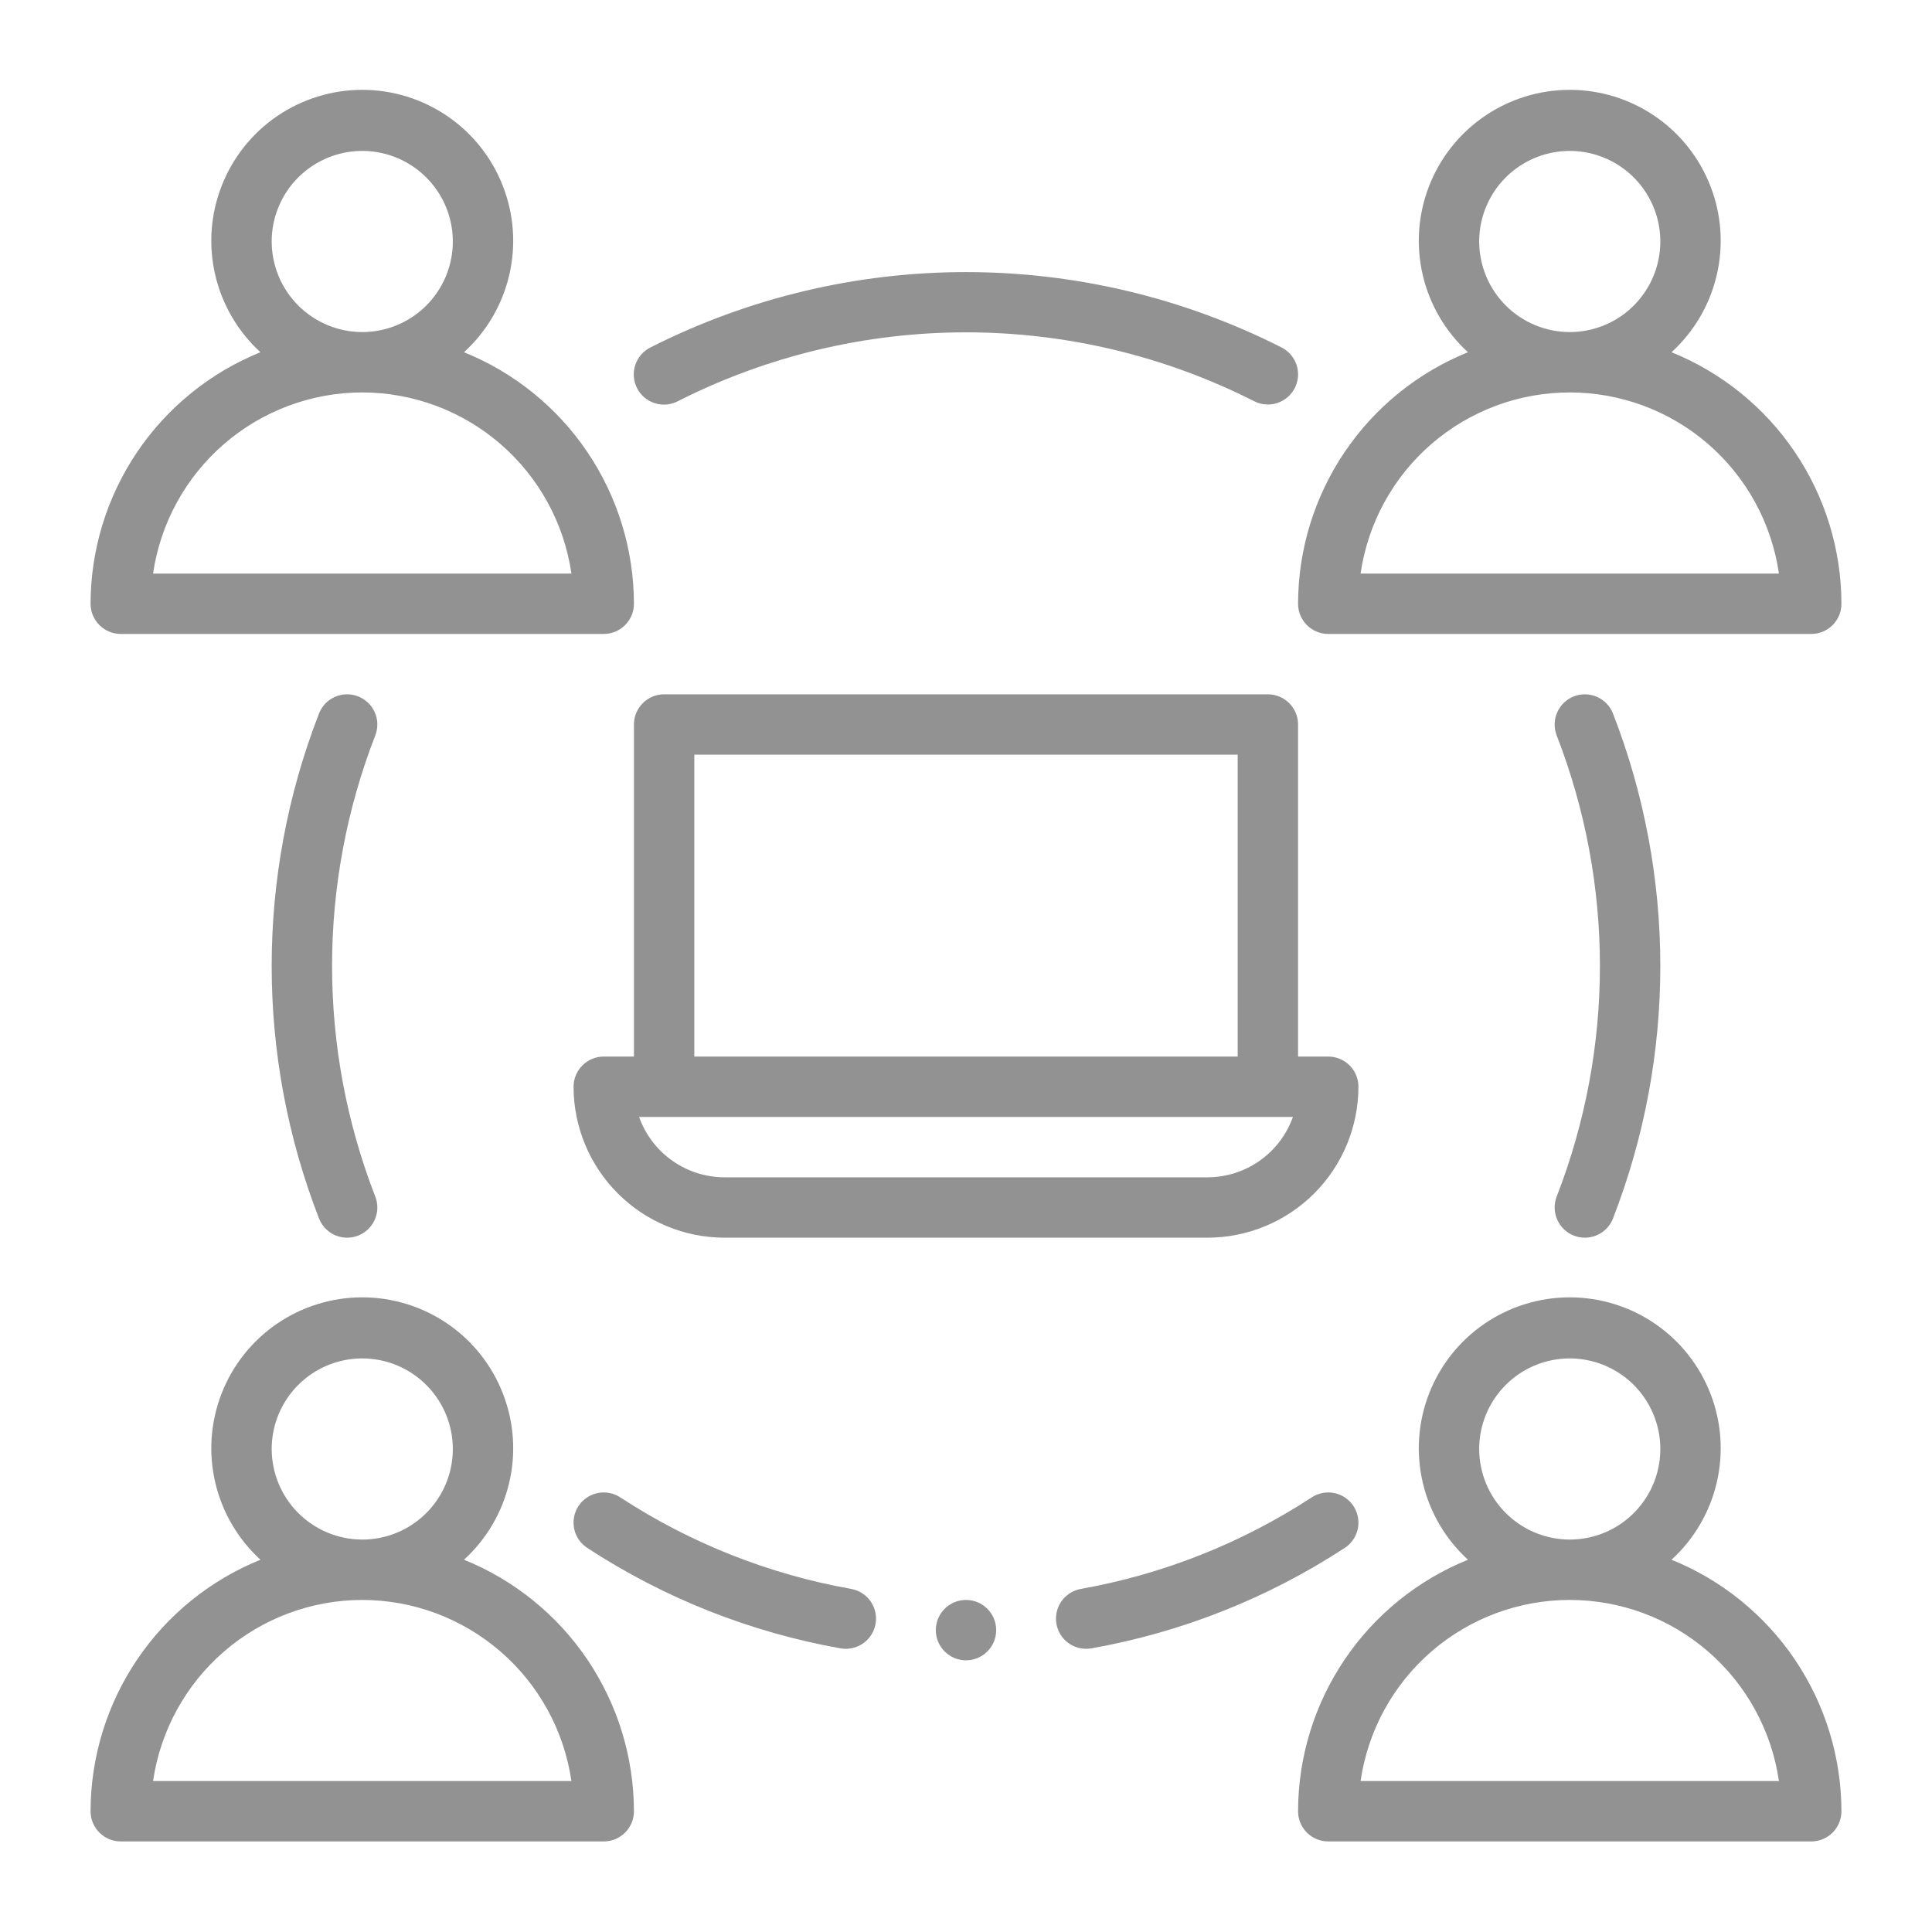 <svg width="48" height="48" viewBox="0 0 48 48" fill="none" xmlns="http://www.w3.org/2000/svg">
<path d="M3 45.75H15C15.098 45.75 15.196 45.731 15.287 45.693C15.378 45.655 15.461 45.6 15.53 45.531C15.6 45.461 15.655 45.378 15.693 45.287C15.731 45.196 15.75 45.099 15.75 45C15.748 43.657 15.345 42.345 14.593 41.231C13.841 40.118 12.774 39.255 11.528 38.751C12.087 38.241 12.478 37.575 12.651 36.838C12.824 36.102 12.77 35.331 12.496 34.626C12.223 33.921 11.743 33.315 11.119 32.888C10.495 32.461 9.756 32.232 9 32.232C8.244 32.232 7.505 32.461 6.881 32.888C6.257 33.315 5.777 33.921 5.504 34.626C5.23 35.331 5.176 36.102 5.349 36.838C5.522 37.575 5.913 38.241 6.471 38.751C5.226 39.255 4.159 40.118 3.407 41.231C2.655 42.345 2.252 43.657 2.25 45C2.25 45.099 2.269 45.196 2.307 45.287C2.345 45.378 2.4 45.461 2.47 45.531C2.539 45.6 2.622 45.655 2.713 45.693C2.804 45.731 2.901 45.75 3 45.75ZM6.75 36C6.75 35.555 6.882 35.12 7.129 34.75C7.376 34.38 7.728 34.092 8.139 33.921C8.55 33.751 9.002 33.706 9.439 33.793C9.875 33.88 10.276 34.094 10.591 34.409C10.906 34.724 11.12 35.125 11.207 35.561C11.294 35.998 11.249 36.45 11.079 36.861C10.908 37.272 10.62 37.624 10.25 37.871C9.88 38.118 9.445 38.25 9 38.25C8.403 38.249 7.832 38.012 7.41 37.59C6.988 37.169 6.751 36.596 6.75 36ZM9 39.75C10.262 39.751 11.482 40.207 12.436 41.033C13.39 41.859 14.015 43.001 14.197 44.25H3.803C3.985 43.001 4.61 41.859 5.564 41.033C6.518 40.207 7.738 39.751 9 39.75ZM41.529 38.751C42.087 38.241 42.478 37.575 42.651 36.838C42.824 36.102 42.77 35.331 42.496 34.626C42.223 33.921 41.743 33.315 41.119 32.888C40.495 32.461 39.756 32.232 39 32.232C38.244 32.232 37.505 32.461 36.881 32.888C36.257 33.315 35.777 33.921 35.504 34.626C35.23 35.331 35.176 36.102 35.349 36.838C35.522 37.575 35.913 38.241 36.471 38.751C35.226 39.255 34.159 40.118 33.407 41.231C32.655 42.345 32.252 43.657 32.25 45C32.25 45.099 32.269 45.196 32.307 45.287C32.345 45.378 32.4 45.461 32.469 45.531C32.539 45.6 32.622 45.655 32.713 45.693C32.804 45.731 32.901 45.75 33 45.75H45C45.099 45.75 45.196 45.731 45.287 45.693C45.378 45.655 45.461 45.6 45.531 45.531C45.6 45.461 45.655 45.378 45.693 45.287C45.731 45.196 45.75 45.099 45.75 45C45.748 43.657 45.345 42.345 44.593 41.231C43.841 40.118 42.774 39.255 41.529 38.751ZM36.75 36C36.75 35.555 36.882 35.12 37.129 34.75C37.376 34.38 37.728 34.092 38.139 33.921C38.55 33.751 39.002 33.706 39.439 33.793C39.875 33.88 40.276 34.094 40.591 34.409C40.906 34.724 41.12 35.125 41.207 35.561C41.294 35.998 41.249 36.45 41.079 36.861C40.908 37.272 40.62 37.624 40.25 37.871C39.88 38.118 39.445 38.25 39 38.25C38.404 38.249 37.831 38.012 37.41 37.59C36.988 37.169 36.751 36.596 36.75 36ZM33.803 44.25C33.984 43.001 34.608 41.858 35.563 41.031C36.517 40.205 37.737 39.75 39 39.75C40.263 39.75 41.483 40.205 42.437 41.031C43.392 41.858 44.016 43.001 44.197 44.25H33.803ZM3 15.75H15C15.098 15.75 15.196 15.731 15.287 15.693C15.378 15.655 15.461 15.6 15.53 15.53C15.6 15.461 15.655 15.378 15.693 15.287C15.731 15.196 15.75 15.098 15.75 15C15.748 13.657 15.345 12.345 14.593 11.231C13.841 10.118 12.774 9.255 11.528 8.751C12.087 8.241 12.478 7.575 12.651 6.838C12.824 6.102 12.77 5.331 12.496 4.626C12.223 3.921 11.743 3.315 11.119 2.888C10.495 2.461 9.756 2.232 9 2.232C8.244 2.232 7.505 2.461 6.881 2.888C6.257 3.315 5.777 3.921 5.504 4.626C5.23 5.331 5.176 6.102 5.349 6.838C5.522 7.575 5.913 8.241 6.471 8.751C5.226 9.255 4.159 10.118 3.407 11.231C2.655 12.345 2.252 13.657 2.25 15C2.25 15.098 2.269 15.196 2.307 15.287C2.345 15.378 2.4 15.461 2.47 15.53C2.539 15.6 2.622 15.655 2.713 15.693C2.804 15.731 2.901 15.75 3 15.75ZM6.75 6C6.75 5.555 6.882 5.12 7.129 4.75C7.376 4.38 7.728 4.092 8.139 3.921C8.55 3.751 9.002 3.706 9.439 3.793C9.875 3.88 10.276 4.094 10.591 4.409C10.906 4.724 11.12 5.125 11.207 5.561C11.294 5.998 11.249 6.45 11.079 6.861C10.908 7.272 10.62 7.624 10.25 7.871C9.88 8.118 9.445 8.25 9 8.25C8.403 8.249 7.832 8.012 7.41 7.59C6.988 7.168 6.751 6.597 6.75 6ZM9 9.75C10.262 9.751 11.482 10.207 12.436 11.033C13.39 11.859 14.015 13.001 14.197 14.25H3.803C3.985 13.001 4.61 11.859 5.564 11.033C6.518 10.207 7.738 9.751 9 9.75ZM41.529 8.751C42.087 8.241 42.478 7.575 42.651 6.838C42.824 6.102 42.77 5.331 42.496 4.626C42.223 3.921 41.743 3.315 41.119 2.888C40.495 2.461 39.756 2.232 39 2.232C38.244 2.232 37.505 2.461 36.881 2.888C36.257 3.315 35.777 3.921 35.504 4.626C35.23 5.331 35.176 6.102 35.349 6.838C35.522 7.575 35.913 8.241 36.471 8.751C35.226 9.255 34.159 10.118 33.407 11.231C32.655 12.345 32.252 13.657 32.25 15C32.25 15.098 32.269 15.196 32.307 15.287C32.345 15.378 32.4 15.461 32.469 15.53C32.539 15.6 32.622 15.655 32.713 15.693C32.804 15.731 32.901 15.75 33 15.75H45C45.099 15.75 45.196 15.731 45.287 15.693C45.378 15.655 45.461 15.6 45.531 15.53C45.6 15.461 45.655 15.378 45.693 15.287C45.731 15.196 45.75 15.098 45.75 15C45.748 13.657 45.345 12.345 44.593 11.231C43.841 10.118 42.774 9.255 41.529 8.751ZM36.75 6C36.75 5.555 36.882 5.12 37.129 4.75C37.376 4.38 37.728 4.092 38.139 3.921C38.55 3.751 39.002 3.706 39.439 3.793C39.875 3.88 40.276 4.094 40.591 4.409C40.906 4.724 41.12 5.125 41.207 5.561C41.294 5.998 41.249 6.45 41.079 6.861C40.908 7.272 40.62 7.624 40.25 7.871C39.88 8.118 39.445 8.25 39 8.25C38.404 8.249 37.831 8.012 37.41 7.59C36.988 7.168 36.751 6.597 36.75 6ZM33.803 14.25C33.984 13.001 34.608 11.858 35.563 11.031C36.517 10.205 37.737 9.75 39 9.75C40.263 9.75 41.483 10.205 42.437 11.031C43.392 11.858 44.016 13.001 44.197 14.25H33.803ZM8.896 17.301C8.804 17.265 8.706 17.248 8.608 17.25C8.509 17.252 8.412 17.274 8.322 17.314C8.232 17.353 8.15 17.41 8.082 17.482C8.014 17.553 7.961 17.637 7.925 17.729C6.358 21.763 6.358 26.237 7.925 30.271C7.98 30.412 8.076 30.533 8.201 30.619C8.326 30.704 8.474 30.75 8.625 30.75C8.718 30.75 8.81 30.733 8.896 30.699C8.988 30.663 9.072 30.61 9.143 30.542C9.214 30.474 9.271 30.393 9.311 30.303C9.351 30.213 9.373 30.116 9.375 30.017C9.377 29.919 9.36 29.821 9.324 29.729C7.892 26.044 7.892 21.956 9.324 18.271C9.36 18.179 9.377 18.081 9.375 17.983C9.373 17.884 9.351 17.787 9.311 17.697C9.271 17.607 9.214 17.526 9.143 17.458C9.072 17.39 8.988 17.337 8.896 17.301ZM21.015 40.964C21.203 40.964 21.383 40.894 21.522 40.767C21.66 40.641 21.745 40.467 21.762 40.28C21.778 40.093 21.724 39.907 21.61 39.758C21.496 39.609 21.33 39.509 21.146 39.476C19.1 39.112 17.148 38.338 15.409 37.201C15.326 37.147 15.234 37.11 15.137 37.092C15.04 37.074 14.941 37.075 14.844 37.095C14.748 37.116 14.656 37.155 14.575 37.211C14.494 37.266 14.424 37.338 14.37 37.42C14.317 37.503 14.28 37.595 14.262 37.692C14.244 37.789 14.245 37.889 14.266 37.985C14.286 38.081 14.325 38.173 14.381 38.254C14.437 38.335 14.509 38.404 14.591 38.458C16.499 39.705 18.639 40.554 20.884 40.953C20.927 40.96 20.971 40.964 21.015 40.964ZM33.629 37.421C33.575 37.338 33.506 37.267 33.425 37.211C33.344 37.155 33.252 37.116 33.156 37.096C33.059 37.075 32.96 37.074 32.863 37.092C32.766 37.11 32.674 37.147 32.591 37.201C30.852 38.338 28.9 39.112 26.854 39.476C26.67 39.509 26.504 39.609 26.39 39.758C26.276 39.907 26.222 40.093 26.238 40.28C26.255 40.467 26.34 40.641 26.478 40.767C26.617 40.894 26.797 40.964 26.985 40.964C27.029 40.964 27.073 40.96 27.116 40.953C29.361 40.554 31.501 39.705 33.409 38.458C33.575 38.35 33.692 38.18 33.734 37.985C33.775 37.791 33.737 37.588 33.629 37.421ZM39.104 30.699C39.19 30.733 39.282 30.75 39.375 30.75C39.526 30.75 39.674 30.704 39.799 30.619C39.924 30.533 40.02 30.412 40.075 30.271C41.642 26.237 41.642 21.763 40.075 17.729C40.003 17.544 39.86 17.394 39.678 17.314C39.496 17.233 39.289 17.229 39.104 17.3C38.919 17.372 38.769 17.515 38.689 17.697C38.608 17.879 38.604 18.085 38.675 18.271C40.108 21.956 40.108 26.044 38.675 29.729C38.64 29.821 38.623 29.919 38.625 30.017C38.627 30.116 38.649 30.213 38.689 30.303C38.729 30.393 38.786 30.474 38.857 30.542C38.928 30.61 39.012 30.663 39.104 30.699ZM31.843 8.634C29.412 7.402 26.725 6.76 24 6.76C21.275 6.76 18.588 7.402 16.157 8.634C16.069 8.678 15.99 8.74 15.926 8.815C15.862 8.89 15.813 8.977 15.782 9.071C15.752 9.165 15.74 9.264 15.748 9.363C15.756 9.462 15.783 9.558 15.829 9.646C15.874 9.734 15.936 9.812 16.012 9.876C16.087 9.939 16.174 9.988 16.269 10.017C16.363 10.047 16.462 10.058 16.561 10.05C16.659 10.041 16.755 10.013 16.843 9.967C19.061 8.843 21.513 8.257 24 8.257C26.487 8.257 28.939 8.843 31.157 9.967C31.263 10.022 31.38 10.05 31.499 10.05C31.668 10.05 31.831 9.994 31.963 9.89C32.096 9.786 32.189 9.641 32.229 9.477C32.269 9.314 32.252 9.142 32.182 8.989C32.112 8.836 31.992 8.711 31.843 8.634ZM31.5 17.25H16.5C16.401 17.25 16.304 17.269 16.213 17.307C16.122 17.345 16.039 17.4 15.97 17.47C15.9 17.539 15.845 17.622 15.807 17.713C15.769 17.804 15.75 17.901 15.75 18V26.25H15C14.902 26.25 14.804 26.269 14.713 26.307C14.622 26.345 14.539 26.4 14.47 26.47C14.4 26.539 14.345 26.622 14.307 26.713C14.269 26.804 14.25 26.901 14.25 27C14.251 27.994 14.646 28.948 15.35 29.651C16.052 30.354 17.006 30.749 18 30.75H30C30.994 30.749 31.948 30.354 32.651 29.651C33.353 28.948 33.749 27.994 33.75 27C33.75 26.901 33.731 26.804 33.693 26.713C33.655 26.622 33.6 26.539 33.531 26.47C33.461 26.4 33.378 26.345 33.287 26.307C33.196 26.269 33.099 26.25 33 26.25H32.25V18C32.25 17.901 32.231 17.804 32.193 17.713C32.155 17.622 32.1 17.539 32.031 17.47C31.961 17.4 31.878 17.345 31.787 17.307C31.696 17.269 31.599 17.25 31.5 17.25ZM17.25 18.75H30.75V26.25H17.25V18.75ZM30 29.25H18C17.535 29.249 17.081 29.105 16.701 28.836C16.321 28.568 16.034 28.188 15.878 27.75H32.122C31.966 28.188 31.679 28.568 31.299 28.836C30.919 29.105 30.465 29.249 30 29.25Z" fill="#929292"/>
<path d="M24 41.25C24.414 41.25 24.75 40.914 24.75 40.5C24.75 40.086 24.414 39.75 24 39.75C23.586 39.75 23.25 40.086 23.25 40.5C23.25 40.914 23.586 41.25 24 41.25Z" fill="#929292"/>
</svg>
